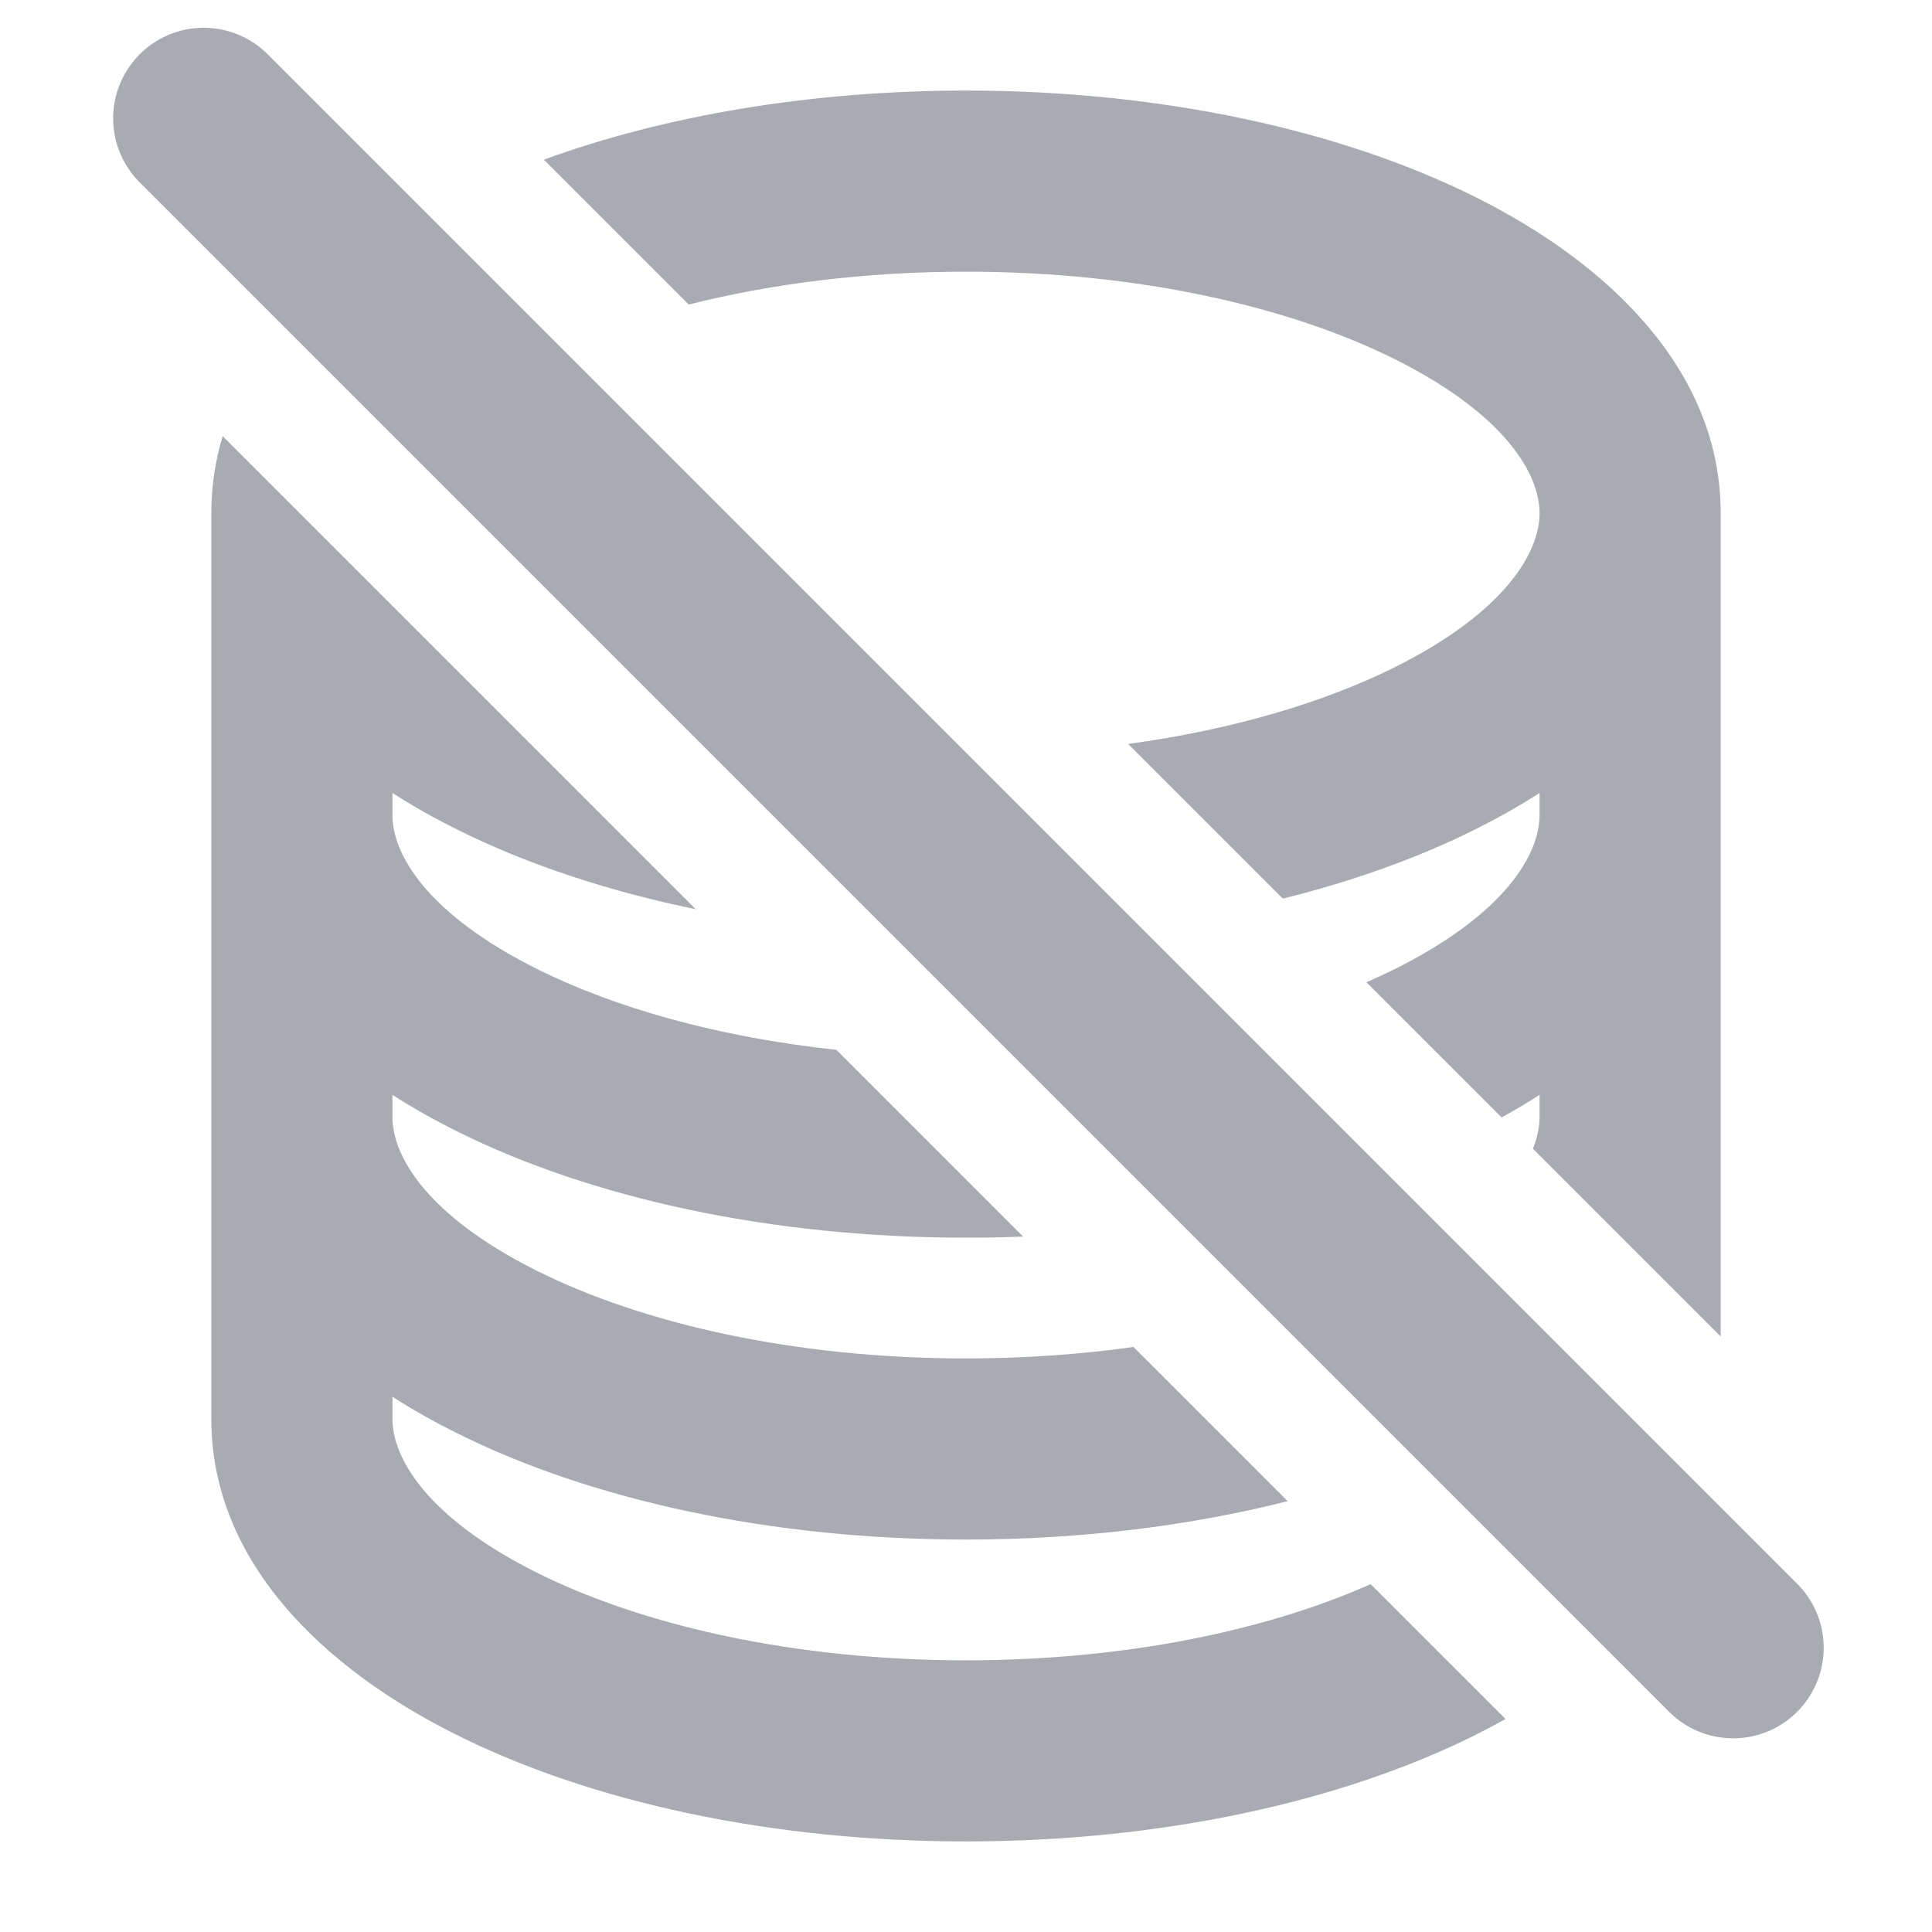 <svg width="16" height="16" viewBox="0 0 16 16" fill="none" xmlns="http://www.w3.org/2000/svg">
<path fill-rule="evenodd" clip-rule="evenodd" d="M1.844 3.612C1.783 3.814 1.75 4.026 1.75 4.25V6.75V9.25V11.75C1.75 12.947 2.7 13.828 3.776 14.365C4.895 14.925 6.39 15.25 8 15.25C9.61 15.25 11.105 14.925 12.225 14.365C12.307 14.324 12.388 14.281 12.468 14.236L11.351 13.119C10.494 13.501 9.321 13.75 8 13.75C6.572 13.75 5.317 13.459 4.446 13.024C3.531 12.566 3.25 12.072 3.25 11.75V11.567C3.419 11.676 3.596 11.775 3.776 11.865C4.895 12.425 6.39 12.75 8 12.75C8.945 12.75 9.851 12.638 10.664 12.432L9.387 11.155C8.95 11.216 8.485 11.25 8 11.25C6.572 11.25 5.317 10.959 4.446 10.524C3.531 10.066 3.25 9.572 3.25 9.25V9.067C3.419 9.176 3.596 9.275 3.776 9.365C4.895 9.925 6.39 10.25 8 10.25C8.159 10.25 8.316 10.247 8.473 10.241L6.926 8.694C5.946 8.589 5.091 8.346 4.446 8.024C3.531 7.566 3.25 7.072 3.25 6.75V6.567C3.419 6.676 3.596 6.775 3.776 6.865C4.351 7.153 5.024 7.378 5.762 7.53L1.844 3.612ZM11.316 8.135C11.398 8.099 11.477 8.062 11.554 8.024C12.469 7.566 12.75 7.072 12.75 6.75V6.567C12.581 6.676 12.404 6.775 12.225 6.865C11.751 7.102 11.211 7.296 10.624 7.442L9.343 6.161C10.21 6.043 10.969 5.816 11.554 5.524C12.469 5.066 12.75 4.572 12.75 4.25C12.75 3.928 12.469 3.434 11.554 2.976C10.683 2.541 9.428 2.25 8 2.25C7.161 2.25 6.381 2.351 5.704 2.522L4.504 1.322C5.509 0.956 6.718 0.75 8 0.75C9.61 0.75 11.105 1.075 12.225 1.635C13.3 2.172 14.25 3.053 14.25 4.25V6.75V9.25V11.068L12.695 9.513C12.733 9.417 12.75 9.329 12.75 9.25V9.067C12.648 9.133 12.543 9.195 12.436 9.254L11.316 8.135Z" fill="#A8ACB2"/>
<path d="M1.687 0.98L14.353 13.646" stroke="#A8ACB2" stroke-width="1.5" stroke-linecap="round"/>
</svg>
